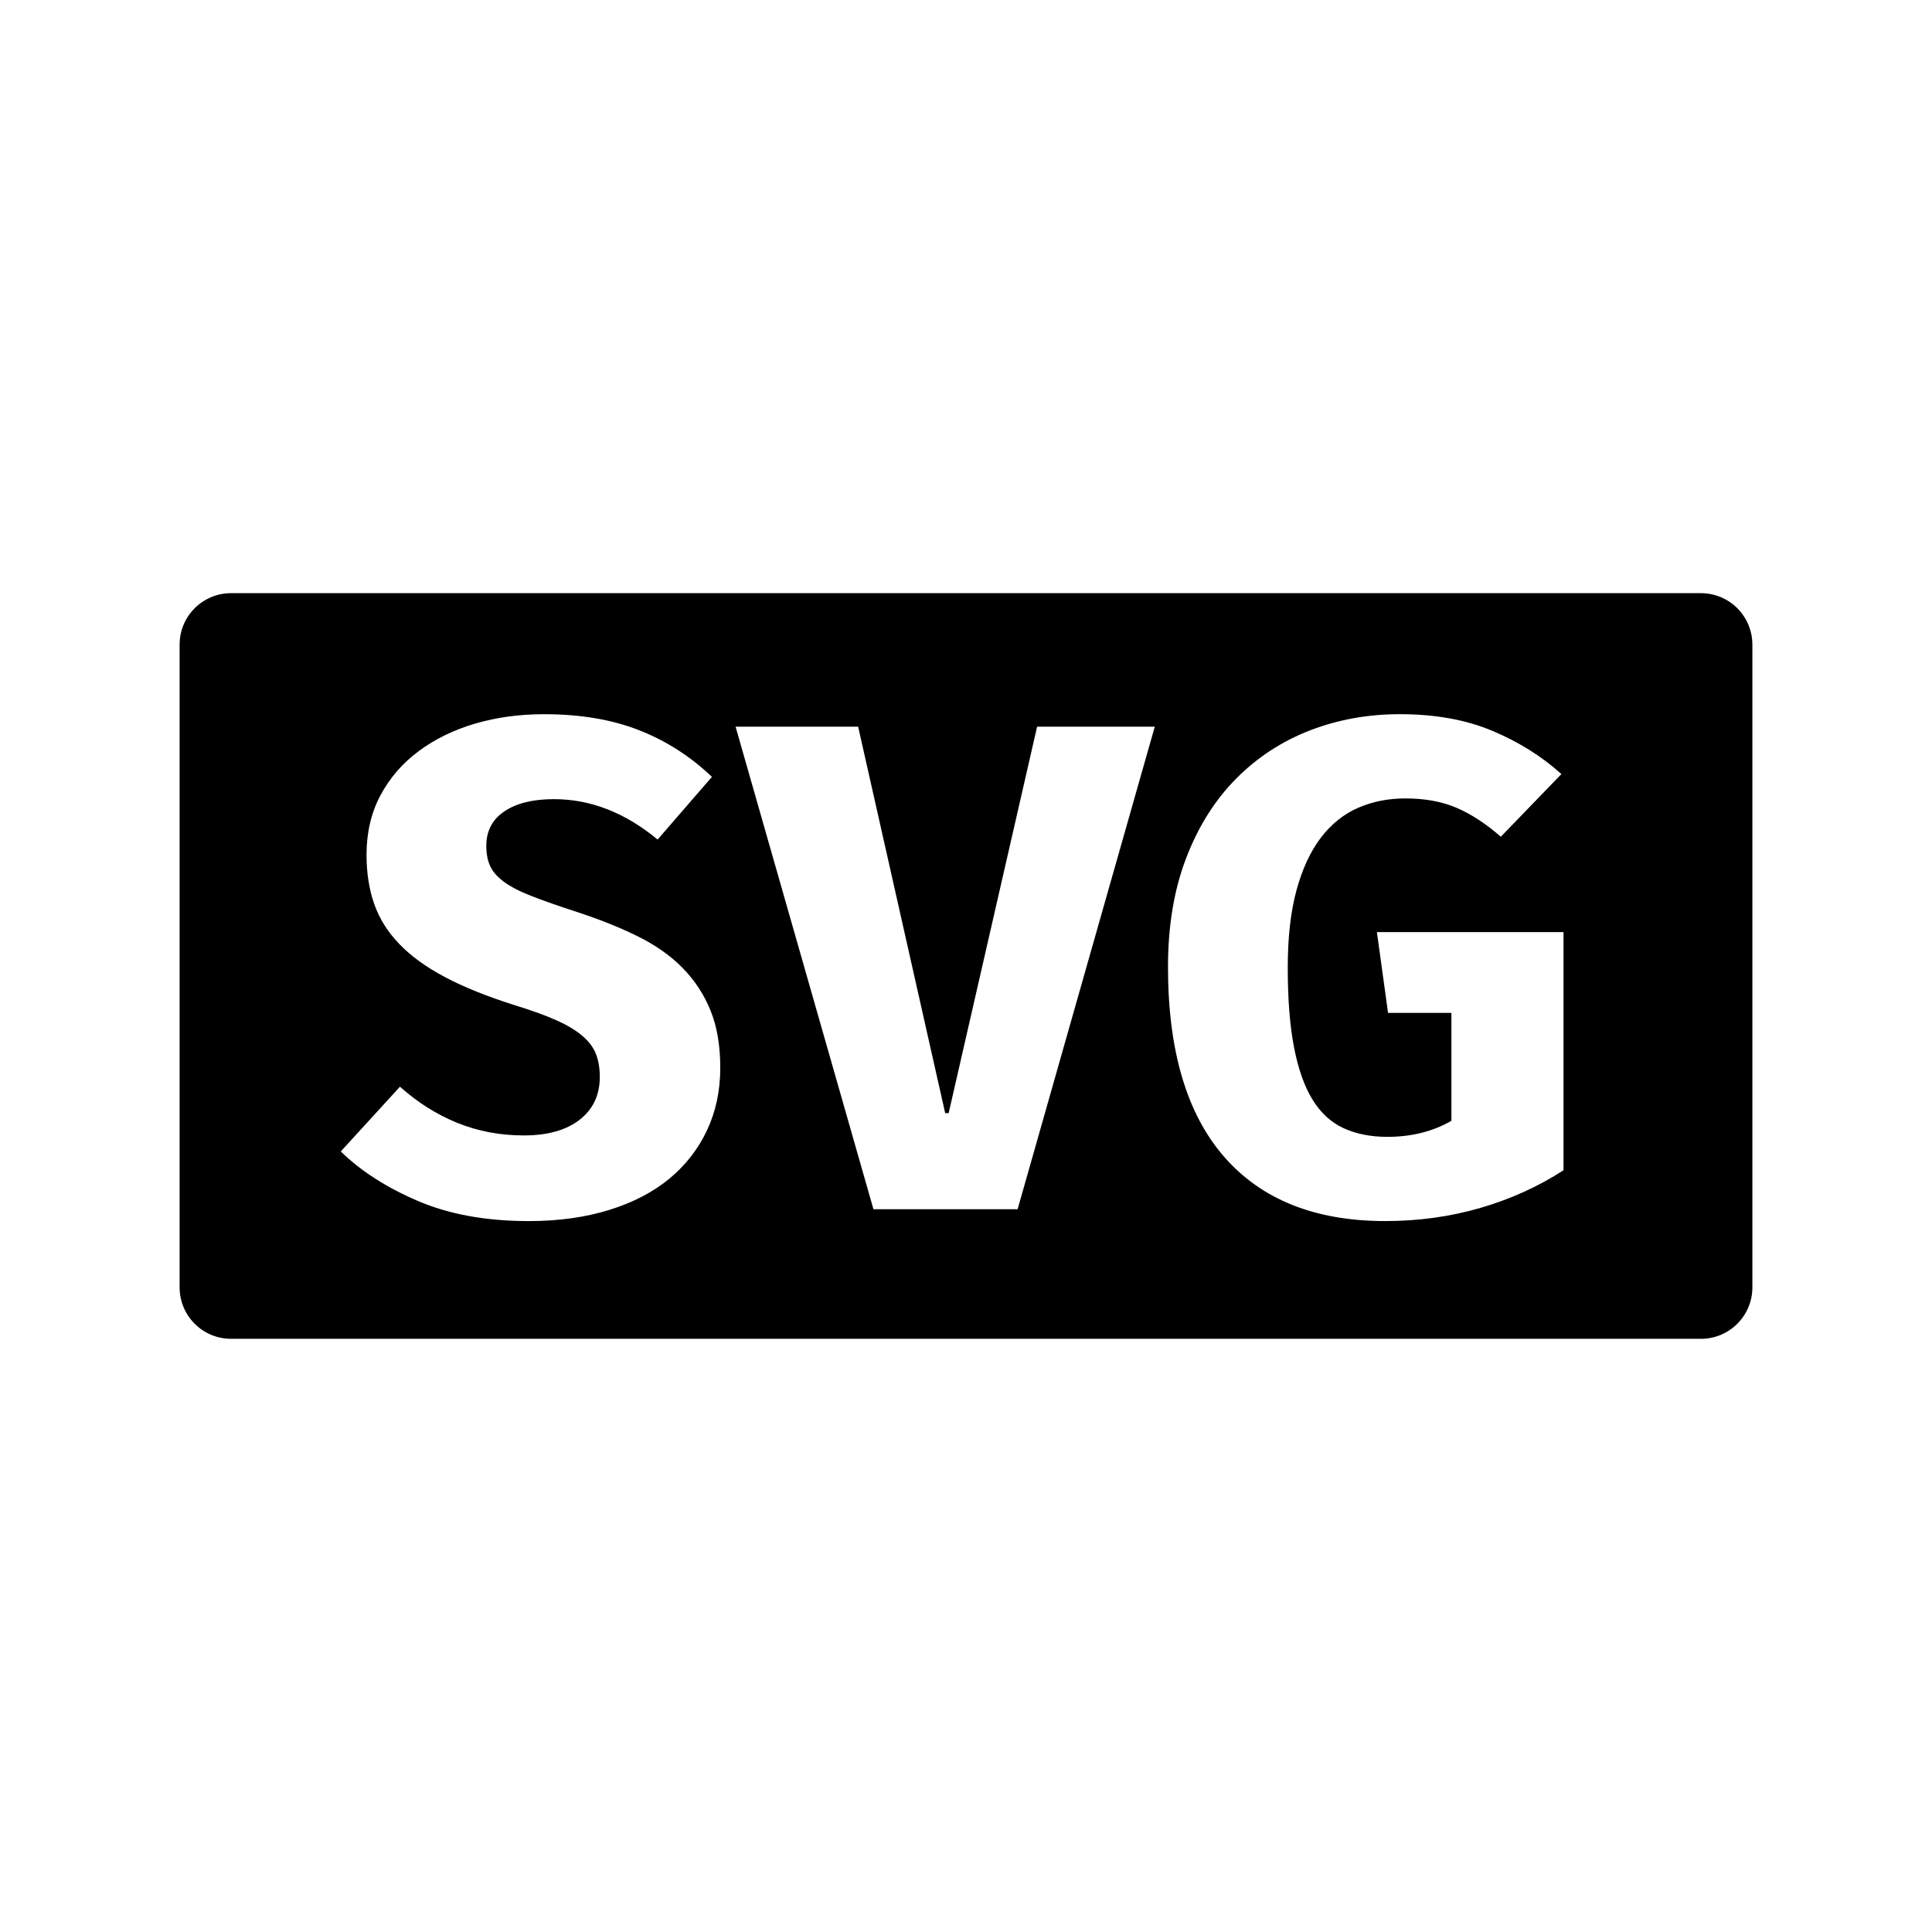 <?xml version="1.0" encoding="utf-8"?>
<!-- Generator: Adobe Illustrator 16.0.0, SVG Export Plug-In . SVG Version: 6.00 Build 0)  -->
<!DOCTYPE svg PUBLIC "-//W3C//DTD SVG 1.1//EN" "http://www.w3.org/Graphics/SVG/1.1/DTD/svg11.dtd">
<svg version="1.1" id="Layer_1" xmlns="http://www.w3.org/2000/svg" xmlns:xlink="http://www.w3.org/1999/xlink" x="0px" y="0px"
	 width="96px" height="96px" viewBox="-75.5 546.5 96 96" enable-background="new -75.5 546.5 96 96" xml:space="preserve">
<path d="M-39.71,599.562c0,1.131-0.219,2.163-0.657,3.097c-0.438,0.935-1.061,1.736-1.868,2.405
	c-0.808,0.669-1.805,1.188-2.993,1.557c-1.188,0.369-2.521,0.554-3.997,0.554c-2.123,0-3.961-0.335-5.519-1.004
	c-1.557-0.668-2.832-1.487-3.823-2.456l2.941-3.218c0.876,0.784,1.828,1.384,2.854,1.8c1.026,0.415,2.128,0.622,3.304,0.622
	c1.177,0,2.099-0.26,2.768-0.778c0.669-0.52,1.003-1.229,1.003-2.128c0-0.438-0.064-0.818-0.19-1.142
	c-0.127-0.323-0.352-0.622-0.674-0.899c-0.323-0.277-0.756-0.536-1.297-0.778c-0.542-0.242-1.229-0.49-2.059-0.744
	c-1.384-0.438-2.543-0.905-3.477-1.401c-0.934-0.495-1.69-1.043-2.266-1.644c-0.577-0.6-0.992-1.263-1.246-1.989
	c-0.254-0.727-0.381-1.54-0.381-2.439c0-1.107,0.23-2.094,0.692-2.958c0.461-0.865,1.095-1.598,1.903-2.197
	c0.807-0.6,1.741-1.056,2.803-1.367c1.061-0.311,2.202-0.467,3.425-0.467c1.799,0,3.373,0.266,4.723,0.796
	c1.349,0.531,2.555,1.304,3.616,2.318l-2.699,3.114c-1.615-1.338-3.333-2.007-5.155-2.007c-1.038,0-1.857,0.202-2.457,0.605
	c-0.6,0.403-0.9,0.975-0.9,1.713c0,0.393,0.063,0.727,0.19,1.003c0.126,0.277,0.352,0.536,0.675,0.778
	c0.323,0.242,0.778,0.479,1.366,0.71c0.588,0.23,1.344,0.496,2.267,0.795c1.13,0.369,2.139,0.773,3.027,1.212
	c0.888,0.438,1.632,0.963,2.231,1.574s1.061,1.314,1.384,2.11C-39.872,597.503-39.71,598.454-39.71,599.562z M-28.362,601.811
	l4.395-19.202h5.847l-6.816,23.978h-7.162l-6.851-23.978h6.09l4.325,19.202H-28.362z M-6.668,607.174c-3.483,0-6.153-1.066-8.01-3.2
	s-2.785-5.276-2.785-9.429c0-2.029,0.299-3.829,0.899-5.397c0.6-1.568,1.424-2.883,2.474-3.944c1.049-1.061,2.271-1.863,3.667-2.405
	c1.396-0.541,2.889-0.812,4.481-0.812c1.752,0,3.287,0.276,4.602,0.83s2.457,1.269,3.425,2.146l-3.01,3.114
	c-0.738-0.646-1.471-1.125-2.197-1.437s-1.574-0.467-2.542-0.467c-0.854,0-1.638,0.155-2.353,0.467
	c-0.715,0.312-1.333,0.808-1.851,1.487c-0.519,0.682-0.923,1.552-1.211,2.613c-0.289,1.061-0.433,2.341-0.433,3.841
	c0,1.568,0.104,2.889,0.312,3.961c0.208,1.073,0.513,1.938,0.917,2.595c0.403,0.658,0.917,1.131,1.54,1.419
	c0.623,0.288,1.35,0.433,2.18,0.433c1.199,0,2.26-0.265,3.183-0.796v-5.363h-3.148l-0.554-4.014H2.19v11.833
	c-1.246,0.808-2.619,1.431-4.118,1.868C-3.427,606.954-5.007,607.174-6.668,607.174z M11.574,578.529
	c0-1.411-1.145-2.555-2.556-2.555h-73.037c-1.411,0-2.556,1.144-2.556,2.555v31.941c0,1.411,1.145,2.555,2.556,2.555H9.019
	c1.411,0,2.556-1.144,2.556-2.555V578.529z"/>
</svg>
